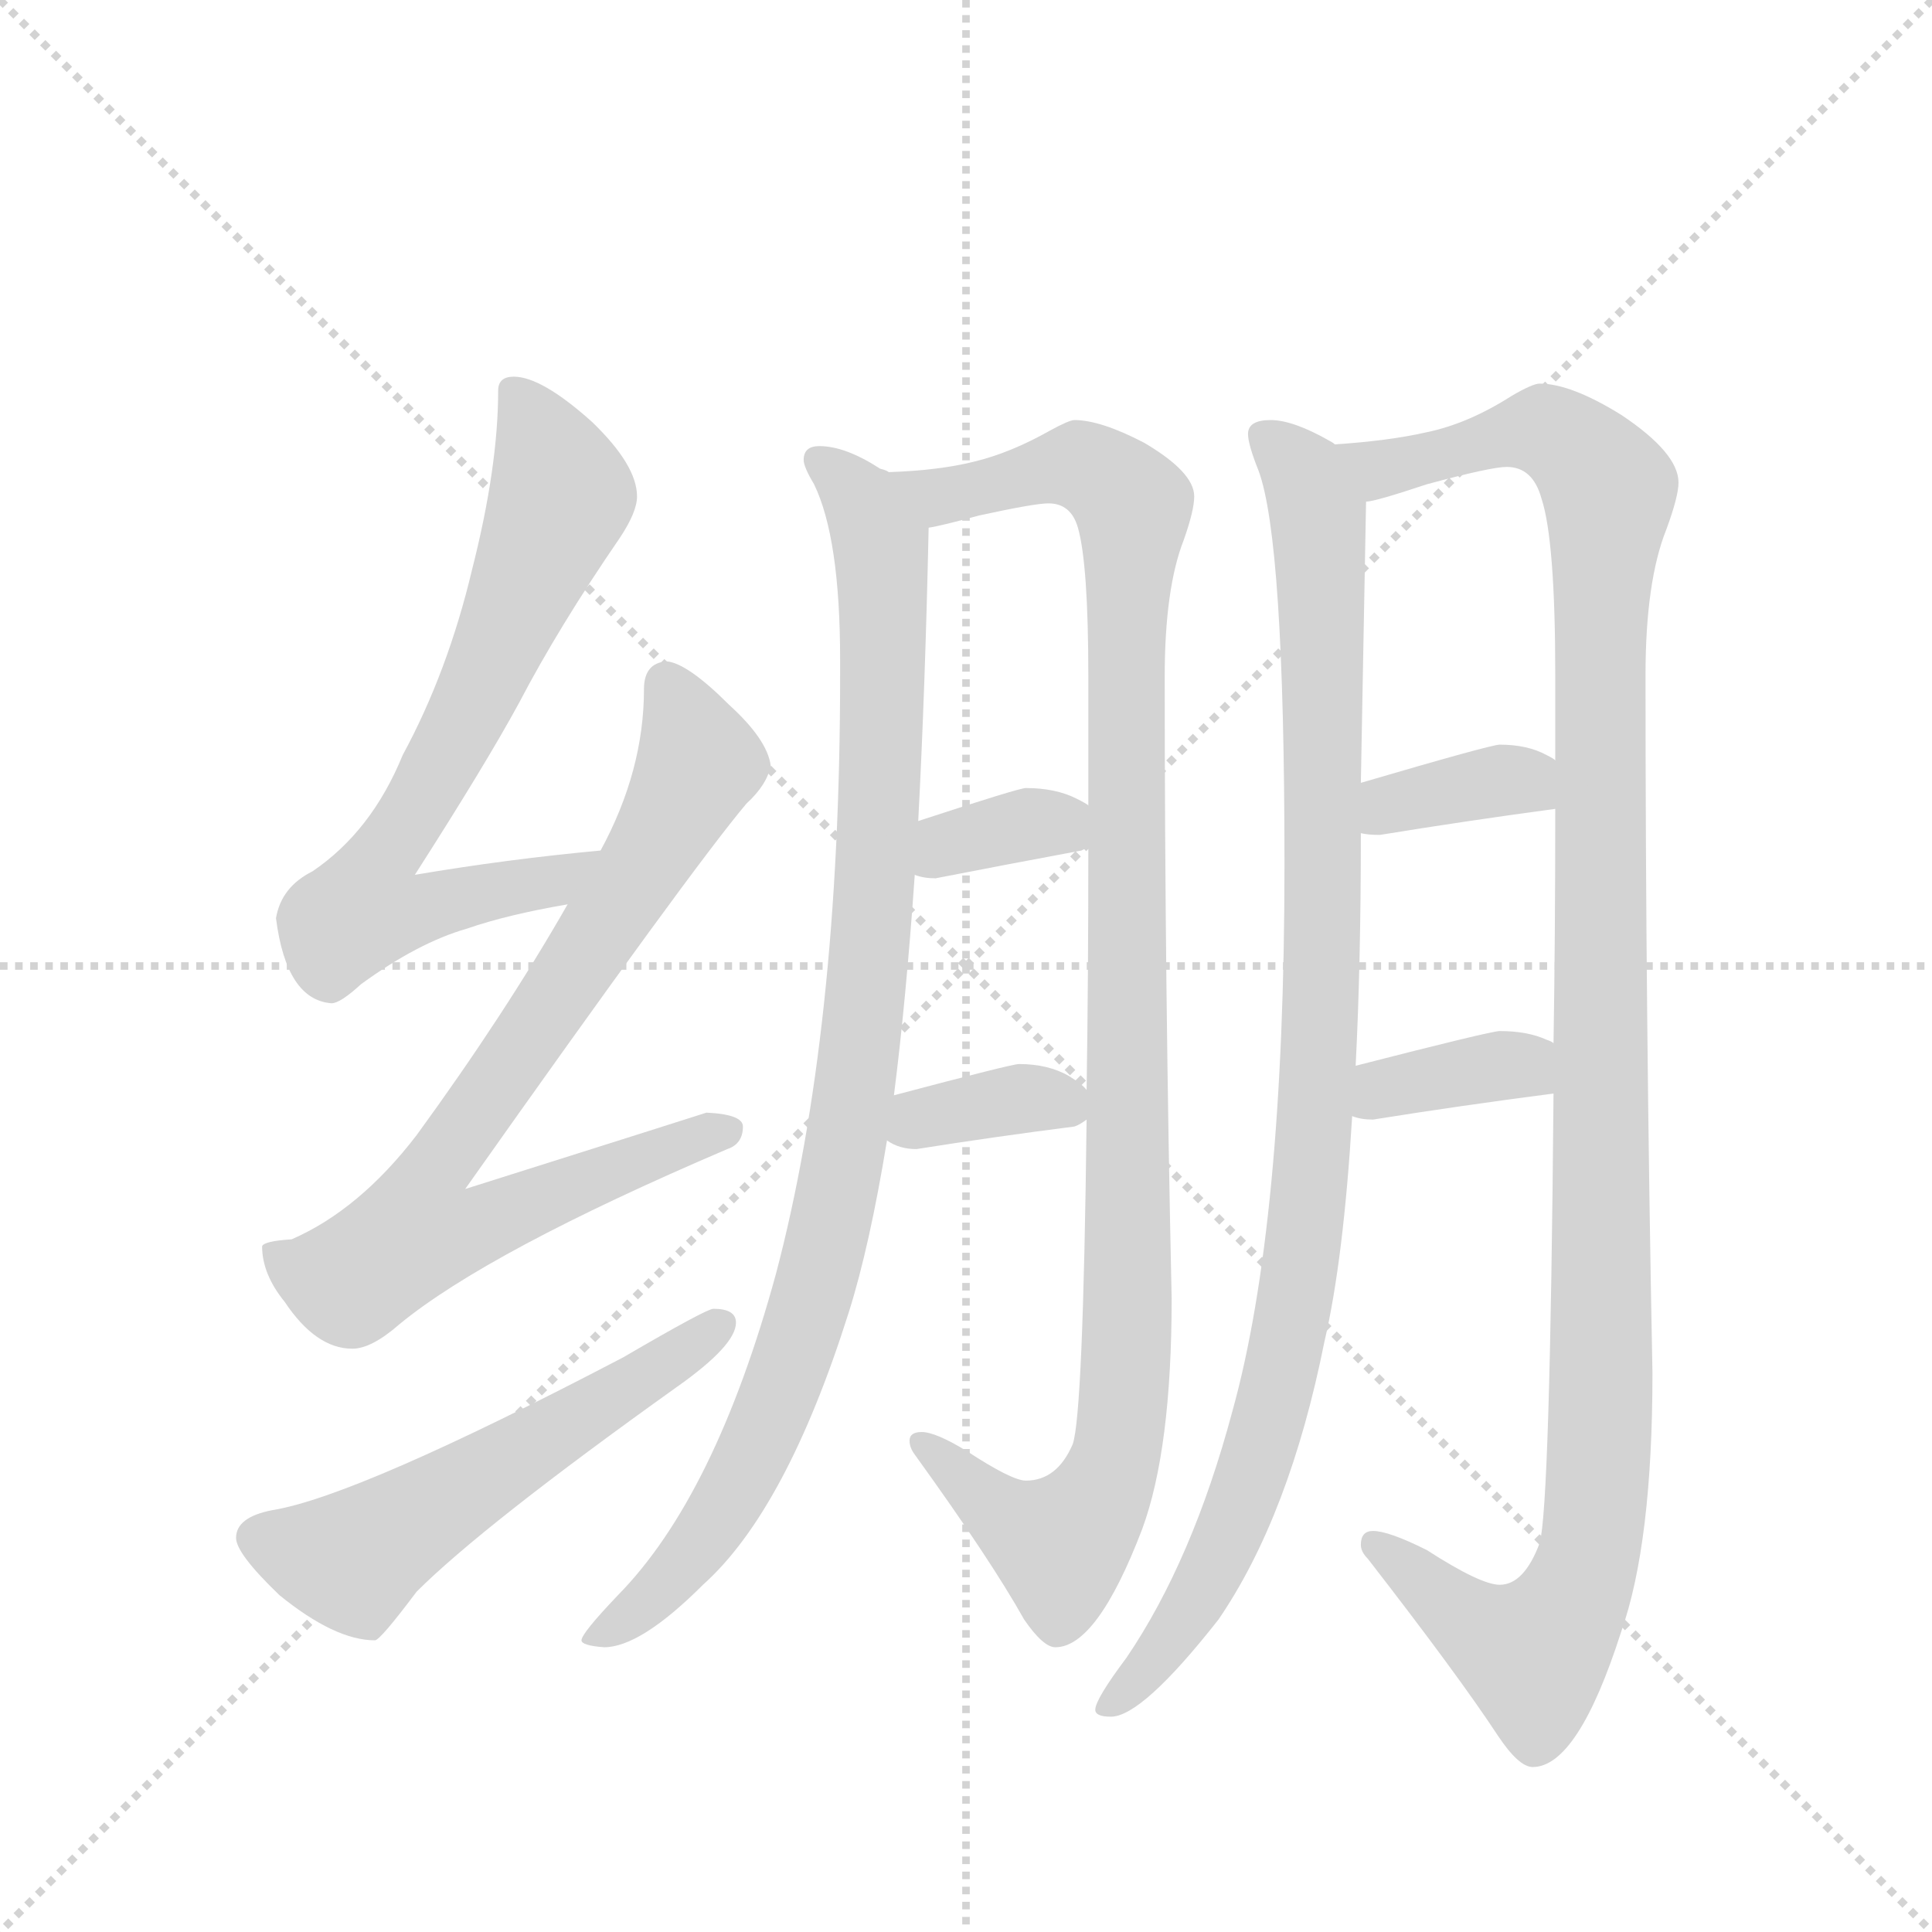 <svg version="1.1" viewBox="0 0 1024 1024" xmlns="http://www.w3.org/2000/svg">
  <g stroke="lightgray" stroke-dasharray="1,1" stroke-width="1" transform="scale(4, 4)">
    <line x1="0" y1="0" x2="256" y2="256"></line>
    <line x1="256" y1="0" x2="0" y2="256"></line>
    <line x1="128" y1="0" x2="128" y2="256"></line>
    <line x1="0" y1="128" x2="256" y2="128"></line>
  </g>
  <g transform="scale(0.92, -0.92) translate(60, -900)">
    <style type="text/css">
      
        @keyframes keyframes0 {
          from {
            stroke: blue;
            stroke-dashoffset: 718;
            stroke-width: 128;
          }
          70% {
            animation-timing-function: step-end;
            stroke: blue;
            stroke-dashoffset: 0;
            stroke-width: 128;
          }
          to {
            stroke: black;
            stroke-width: 1024;
          }
        }
        #make-me-a-hanzi-animation-0 {
          animation: keyframes0 0.834s both;
          animation-delay: 0s;
          animation-timing-function: linear;
        }
      
        @keyframes keyframes1 {
          from {
            stroke: blue;
            stroke-dashoffset: 810;
            stroke-width: 128;
          }
          73% {
            animation-timing-function: step-end;
            stroke: blue;
            stroke-dashoffset: 0;
            stroke-width: 128;
          }
          to {
            stroke: black;
            stroke-width: 1024;
          }
        }
        #make-me-a-hanzi-animation-1 {
          animation: keyframes1 0.909s both;
          animation-delay: 0.834s;
          animation-timing-function: linear;
        }
      
        @keyframes keyframes2 {
          from {
            stroke: blue;
            stroke-dashoffset: 563;
            stroke-width: 128;
          }
          65% {
            animation-timing-function: step-end;
            stroke: blue;
            stroke-dashoffset: 0;
            stroke-width: 128;
          }
          to {
            stroke: black;
            stroke-width: 1024;
          }
        }
        #make-me-a-hanzi-animation-2 {
          animation: keyframes2 0.708s both;
          animation-delay: 1.743s;
          animation-timing-function: linear;
        }
      
        @keyframes keyframes3 {
          from {
            stroke: blue;
            stroke-dashoffset: 991;
            stroke-width: 128;
          }
          76% {
            animation-timing-function: step-end;
            stroke: blue;
            stroke-dashoffset: 0;
            stroke-width: 128;
          }
          to {
            stroke: black;
            stroke-width: 1024;
          }
        }
        #make-me-a-hanzi-animation-3 {
          animation: keyframes3 1.056s both;
          animation-delay: 2.452s;
          animation-timing-function: linear;
        }
      
        @keyframes keyframes4 {
          from {
            stroke: blue;
            stroke-dashoffset: 1109;
            stroke-width: 128;
          }
          78% {
            animation-timing-function: step-end;
            stroke: blue;
            stroke-dashoffset: 0;
            stroke-width: 128;
          }
          to {
            stroke: black;
            stroke-width: 1024;
          }
        }
        #make-me-a-hanzi-animation-4 {
          animation: keyframes4 1.153s both;
          animation-delay: 3.508s;
          animation-timing-function: linear;
        }
      
        @keyframes keyframes5 {
          from {
            stroke: blue;
            stroke-dashoffset: 352;
            stroke-width: 128;
          }
          53% {
            animation-timing-function: step-end;
            stroke: blue;
            stroke-dashoffset: 0;
            stroke-width: 128;
          }
          to {
            stroke: black;
            stroke-width: 1024;
          }
        }
        #make-me-a-hanzi-animation-5 {
          animation: keyframes5 0.536s both;
          animation-delay: 4.661s;
          animation-timing-function: linear;
        }
      
        @keyframes keyframes6 {
          from {
            stroke: blue;
            stroke-dashoffset: 361;
            stroke-width: 128;
          }
          54% {
            animation-timing-function: step-end;
            stroke: blue;
            stroke-dashoffset: 0;
            stroke-width: 128;
          }
          to {
            stroke: black;
            stroke-width: 1024;
          }
        }
        #make-me-a-hanzi-animation-6 {
          animation: keyframes6 0.544s both;
          animation-delay: 5.197s;
          animation-timing-function: linear;
        }
      
        @keyframes keyframes7 {
          from {
            stroke: blue;
            stroke-dashoffset: 1028;
            stroke-width: 128;
          }
          77% {
            animation-timing-function: step-end;
            stroke: blue;
            stroke-dashoffset: 0;
            stroke-width: 128;
          }
          to {
            stroke: black;
            stroke-width: 1024;
          }
        }
        #make-me-a-hanzi-animation-7 {
          animation: keyframes7 1.087s both;
          animation-delay: 5.741s;
          animation-timing-function: linear;
        }
      
        @keyframes keyframes8 {
          from {
            stroke: blue;
            stroke-dashoffset: 1216;
            stroke-width: 128;
          }
          80% {
            animation-timing-function: step-end;
            stroke: blue;
            stroke-dashoffset: 0;
            stroke-width: 128;
          }
          to {
            stroke: black;
            stroke-width: 1024;
          }
        }
        #make-me-a-hanzi-animation-8 {
          animation: keyframes8 1.24s both;
          animation-delay: 6.827s;
          animation-timing-function: linear;
        }
      
        @keyframes keyframes9 {
          from {
            stroke: blue;
            stroke-dashoffset: 363;
            stroke-width: 128;
          }
          54% {
            animation-timing-function: step-end;
            stroke: blue;
            stroke-dashoffset: 0;
            stroke-width: 128;
          }
          to {
            stroke: black;
            stroke-width: 1024;
          }
        }
        #make-me-a-hanzi-animation-9 {
          animation: keyframes9 0.545s both;
          animation-delay: 8.067s;
          animation-timing-function: linear;
        }
      
        @keyframes keyframes10 {
          from {
            stroke: blue;
            stroke-dashoffset: 365;
            stroke-width: 128;
          }
          54% {
            animation-timing-function: step-end;
            stroke: blue;
            stroke-dashoffset: 0;
            stroke-width: 128;
          }
          to {
            stroke: black;
            stroke-width: 1024;
          }
        }
        #make-me-a-hanzi-animation-10 {
          animation: keyframes10 0.547s both;
          animation-delay: 8.612s;
          animation-timing-function: linear;
        }
      
    </style>
    
      <path d="M 286 410 Q 232 405 179 396 Q 220 460 239 495 Q 262 539 297 590 Q 307 605 307 614 Q 307 632 281 657 Q 252 683 236 683 Q 227 683 227 675 Q 227 631 212 572 Q 198 513 172 465 Q 154 421 120 398 Q 102 389 99 371 Q 105 324 131 322 Q 136 322 148 333 Q 181 357 209 365 Q 232 373 267 379 C 296 384 316 413 286 410 Z" fill="lightgray"></path>
    
      <path d="M 324 519 Q 311 518 311 503 Q 311 456 286 410 L 267 379 Q 231 316 180 246 Q 147 203 108 186 Q 92 185 91 182 Q 91 166 104 150 Q 122 123 143 123 Q 154 123 170 137 Q 221 179 359 238 Q 368 241 368 251 Q 368 258 347 259 Q 341 257 208 215 Q 338 399 370 437 Q 382 448 384 459 Q 382 474 360 494 Q 336 518 324 519 Z" fill="lightgray"></path>
    
      <path d="M 351 146 Q 347 146 299 118 Q 146 38 97 30 Q 76 26 76 14 Q 76 5 101 -19 Q 133 -45 156 -45 Q 159 -45 180 -17 Q 218 21 330 101 Q 364 125 364 138 Q 364 146 351 146 Z" fill="lightgray"></path>
    
      <path d="M 412 643 Q 403 643 403 635 Q 403 631 409 621 Q 424 590 424 520 L 424 511 Q 424 306 387 166 Q 352 38 296 -19 Q 275 -41 275 -45 Q 275 -48 288 -49 Q 309 -49 345 -13 Q 393 30 429 144 Q 441 182 451 243 L 455 269 Q 462 324 467 396 L 469 427 Q 473 503 475 596 C 475 616 475 616 452 628 Q 451 629 447 630 Q 427 643 412 643 Z" fill="lightgray"></path>
    
      <path d="M 566 255 Q 564 85 558 68 Q 549 47 531 47 Q 523 47 497 64 Q 479 75 471 75 Q 464 75 464 70 Q 464 66 467 62 Q 511 1 530 -33 Q 541 -49 548 -49 Q 572 -49 598 19 Q 615 65 615 152 Q 611 334 611 510 Q 611 561 622 589 Q 628 606 628 614 Q 628 628 599 645 Q 574 658 559 658 Q 556 658 545 652 Q 522 639 501 634 Q 481 629 452 628 C 422 626 446 589 475 596 Q 482 597 504 603 Q 536 610 544 610 Q 557 610 561 596 Q 567 575 567 510 L 567 436 L 567 412 Q 567 335 566 272 L 566 255 Z" fill="lightgray"></path>
    
      <path d="M 467 396 Q 472 394 479 394 Q 520 402 563 410 L 567 412 C 588 423 588 423 567 436 Q 566 437 560 440 Q 548 446 531 446 Q 527 446 469 427 C 440 418 438 405 467 396 Z" fill="lightgray"></path>
    
      <path d="M 451 243 Q 458 238 468 238 Q 512 245 559 251 Q 562 252 566 255 C 576 262 576 262 566 272 Q 564 275 556 280 Q 544 287 527 287 Q 523 287 455 269 C 426 261 425 258 451 243 Z" fill="lightgray"></path>
    
      <path d="M 672 658 Q 659 658 659 650 Q 659 644 665 629 Q 680 589 680 402 Q 680 195 650 87 Q 627 1 589 -55 Q 571 -79 571 -85 Q 571 -89 580 -89 Q 598 -89 642 -33 Q 683 27 703 127 Q 714 174 719 257 L 721 286 Q 724 344 724 420 L 724 449 L 727 611 C 727 635 727 635 709 644 Q 708 645 706 646 Q 685 658 672 658 Z" fill="lightgray"></path>
    
      <path d="M 835 270 Q 833 32 827 11 Q 818 -13 804 -13 Q 793 -13 762 7 Q 740 18 731 18 Q 724 18 724 10 Q 724 6 728 2 Q 780 -65 803 -100 Q 815 -118 823 -118 Q 849 -118 874 -40 Q 892 11 892 109 Q 888 313 888 511 Q 888 565 900 595 Q 907 614 907 622 Q 907 639 874 661 Q 845 679 827 679 Q 823 679 811 672 Q 786 656 762 651 Q 740 646 709 644 C 679 641 698 603 727 611 Q 732 611 762 621 Q 799 631 808 631 Q 823 631 828 613 Q 836 589 836 511 L 836 462 L 836 434 Q 836 361 835 299 L 835 270 Z" fill="lightgray"></path>
    
      <path d="M 724 420 Q 728 419 735 419 Q 784 427 836 434 C 866 438 861 446 836 462 Q 835 463 831 465 Q 820 471 804 471 Q 799 471 724 449 C 695 441 694 425 724 420 Z" fill="lightgray"></path>
    
      <path d="M 719 257 Q 724 255 731 255 Q 781 263 835 270 C 865 274 862 285 835 299 Q 834 300 831 301 Q 820 306 804 306 Q 799 306 721 286 C 692 279 690 266 719 257 Z" fill="lightgray"></path>
    
    
      <clipPath id="make-me-a-hanzi-clip-0">
        <path d="M 286 410 Q 232 405 179 396 Q 220 460 239 495 Q 262 539 297 590 Q 307 605 307 614 Q 307 632 281 657 Q 252 683 236 683 Q 227 683 227 675 Q 227 631 212 572 Q 198 513 172 465 Q 154 421 120 398 Q 102 389 99 371 Q 105 324 131 322 Q 136 322 148 333 Q 181 357 209 365 Q 232 373 267 379 C 296 384 316 413 286 410 Z"></path>
      </clipPath>
      <path clip-path="url(#make-me-a-hanzi-clip-0)" d="M 238 671 L 263 615 L 206 481 L 153 393 L 150 376 L 184 376 L 258 392 L 278 408" fill="none" id="make-me-a-hanzi-animation-0" stroke-dasharray="590 1180" stroke-linecap="round"></path>
    
      <clipPath id="make-me-a-hanzi-clip-1">
        <path d="M 324 519 Q 311 518 311 503 Q 311 456 286 410 L 267 379 Q 231 316 180 246 Q 147 203 108 186 Q 92 185 91 182 Q 91 166 104 150 Q 122 123 143 123 Q 154 123 170 137 Q 221 179 359 238 Q 368 241 368 251 Q 368 258 347 259 Q 341 257 208 215 Q 338 399 370 437 Q 382 448 384 459 Q 382 474 360 494 Q 336 518 324 519 Z"></path>
      </clipPath>
      <path clip-path="url(#make-me-a-hanzi-clip-1)" d="M 324 505 L 343 461 L 272 341 L 190 227 L 182 209 L 182 190 L 213 192 L 359 248" fill="none" id="make-me-a-hanzi-animation-1" stroke-dasharray="682 1364" stroke-linecap="round"></path>
    
      <clipPath id="make-me-a-hanzi-clip-2">
        <path d="M 351 146 Q 347 146 299 118 Q 146 38 97 30 Q 76 26 76 14 Q 76 5 101 -19 Q 133 -45 156 -45 Q 159 -45 180 -17 Q 218 21 330 101 Q 364 125 364 138 Q 364 146 351 146 Z"></path>
      </clipPath>
      <path clip-path="url(#make-me-a-hanzi-clip-2)" d="M 88 14 L 141 1 L 313 106 L 354 137" fill="none" id="make-me-a-hanzi-animation-2" stroke-dasharray="435 870" stroke-linecap="round"></path>
    
      <clipPath id="make-me-a-hanzi-clip-3">
        <path d="M 412 643 Q 403 643 403 635 Q 403 631 409 621 Q 424 590 424 520 L 424 511 Q 424 306 387 166 Q 352 38 296 -19 Q 275 -41 275 -45 Q 275 -48 288 -49 Q 309 -49 345 -13 Q 393 30 429 144 Q 441 182 451 243 L 455 269 Q 462 324 467 396 L 469 427 Q 473 503 475 596 C 475 616 475 616 452 628 Q 451 629 447 630 Q 427 643 412 643 Z"></path>
      </clipPath>
      <path clip-path="url(#make-me-a-hanzi-clip-3)" d="M 414 632 L 432 618 L 443 597 L 449 555 L 442 355 L 424 222 L 405 142 L 369 51 L 328 -9 L 282 -46" fill="none" id="make-me-a-hanzi-animation-3" stroke-dasharray="863 1726" stroke-linecap="round"></path>
    
      <clipPath id="make-me-a-hanzi-clip-4">
        <path d="M 566 255 Q 564 85 558 68 Q 549 47 531 47 Q 523 47 497 64 Q 479 75 471 75 Q 464 75 464 70 Q 464 66 467 62 Q 511 1 530 -33 Q 541 -49 548 -49 Q 572 -49 598 19 Q 615 65 615 152 Q 611 334 611 510 Q 611 561 622 589 Q 628 606 628 614 Q 628 628 599 645 Q 574 658 559 658 Q 556 658 545 652 Q 522 639 501 634 Q 481 629 452 628 C 422 626 446 589 475 596 Q 482 597 504 603 Q 536 610 544 610 Q 557 610 561 596 Q 567 575 567 510 L 567 436 L 567 412 Q 567 335 566 272 L 566 255 Z"></path>
      </clipPath>
      <path clip-path="url(#make-me-a-hanzi-clip-4)" d="M 459 625 L 482 614 L 562 632 L 579 623 L 593 606 L 590 143 L 581 53 L 563 21 L 548 11 L 519 26 L 471 68" fill="none" id="make-me-a-hanzi-animation-4" stroke-dasharray="981 1962" stroke-linecap="round"></path>
    
      <clipPath id="make-me-a-hanzi-clip-5">
        <path d="M 467 396 Q 472 394 479 394 Q 520 402 563 410 L 567 412 C 588 423 588 423 567 436 Q 566 437 560 440 Q 548 446 531 446 Q 527 446 469 427 C 440 418 438 405 467 396 Z"></path>
      </clipPath>
      <path clip-path="url(#make-me-a-hanzi-clip-5)" d="M 474 403 L 487 415 L 529 425 L 548 426 L 562 418" fill="none" id="make-me-a-hanzi-animation-5" stroke-dasharray="224 448" stroke-linecap="round"></path>
    
      <clipPath id="make-me-a-hanzi-clip-6">
        <path d="M 451 243 Q 458 238 468 238 Q 512 245 559 251 Q 562 252 566 255 C 576 262 576 262 566 272 Q 564 275 556 280 Q 544 287 527 287 Q 523 287 455 269 C 426 261 425 258 451 243 Z"></path>
      </clipPath>
      <path clip-path="url(#make-me-a-hanzi-clip-6)" d="M 458 249 L 473 257 L 528 267 L 559 259" fill="none" id="make-me-a-hanzi-animation-6" stroke-dasharray="233 466" stroke-linecap="round"></path>
    
      <clipPath id="make-me-a-hanzi-clip-7">
        <path d="M 672 658 Q 659 658 659 650 Q 659 644 665 629 Q 680 589 680 402 Q 680 195 650 87 Q 627 1 589 -55 Q 571 -79 571 -85 Q 571 -89 580 -89 Q 598 -89 642 -33 Q 683 27 703 127 Q 714 174 719 257 L 721 286 Q 724 344 724 420 L 724 449 L 727 611 C 727 635 727 635 709 644 Q 708 645 706 646 Q 685 658 672 658 Z"></path>
      </clipPath>
      <path clip-path="url(#make-me-a-hanzi-clip-7)" d="M 669 648 L 692 625 L 701 575 L 703 379 L 690 172 L 677 105 L 649 17 L 612 -48 L 577 -84" fill="none" id="make-me-a-hanzi-animation-7" stroke-dasharray="900 1800" stroke-linecap="round"></path>
    
      <clipPath id="make-me-a-hanzi-clip-8">
        <path d="M 835 270 Q 833 32 827 11 Q 818 -13 804 -13 Q 793 -13 762 7 Q 740 18 731 18 Q 724 18 724 10 Q 724 6 728 2 Q 780 -65 803 -100 Q 815 -118 823 -118 Q 849 -118 874 -40 Q 892 11 892 109 Q 888 313 888 511 Q 888 565 900 595 Q 907 614 907 622 Q 907 639 874 661 Q 845 679 827 679 Q 823 679 811 672 Q 786 656 762 651 Q 740 646 709 644 C 679 641 698 603 727 611 Q 732 611 762 621 Q 799 631 808 631 Q 823 631 828 613 Q 836 589 836 511 L 836 462 L 836 434 Q 836 361 835 299 L 835 270 Z"></path>
      </clipPath>
      <path clip-path="url(#make-me-a-hanzi-clip-8)" d="M 717 641 L 736 630 L 830 652 L 861 628 L 867 615 L 862 561 L 863 100 L 856 6 L 845 -25 L 823 -53 L 788 -36 L 733 9" fill="none" id="make-me-a-hanzi-animation-8" stroke-dasharray="1088 2176" stroke-linecap="round"></path>
    
      <clipPath id="make-me-a-hanzi-clip-9">
        <path d="M 724 420 Q 728 419 735 419 Q 784 427 836 434 C 866 438 861 446 836 462 Q 835 463 831 465 Q 820 471 804 471 Q 799 471 724 449 C 695 441 694 425 724 420 Z"></path>
      </clipPath>
      <path clip-path="url(#make-me-a-hanzi-clip-9)" d="M 730 427 L 742 438 L 801 450 L 817 451 L 828 441" fill="none" id="make-me-a-hanzi-animation-9" stroke-dasharray="235 470" stroke-linecap="round"></path>
    
      <clipPath id="make-me-a-hanzi-clip-10">
        <path d="M 719 257 Q 724 255 731 255 Q 781 263 835 270 C 865 274 862 285 835 299 Q 834 300 831 301 Q 820 306 804 306 Q 799 306 721 286 C 692 279 690 266 719 257 Z"></path>
      </clipPath>
      <path clip-path="url(#make-me-a-hanzi-clip-10)" d="M 726 264 L 738 275 L 829 292" fill="none" id="make-me-a-hanzi-animation-10" stroke-dasharray="237 474" stroke-linecap="round"></path>
    
  </g>
</svg>